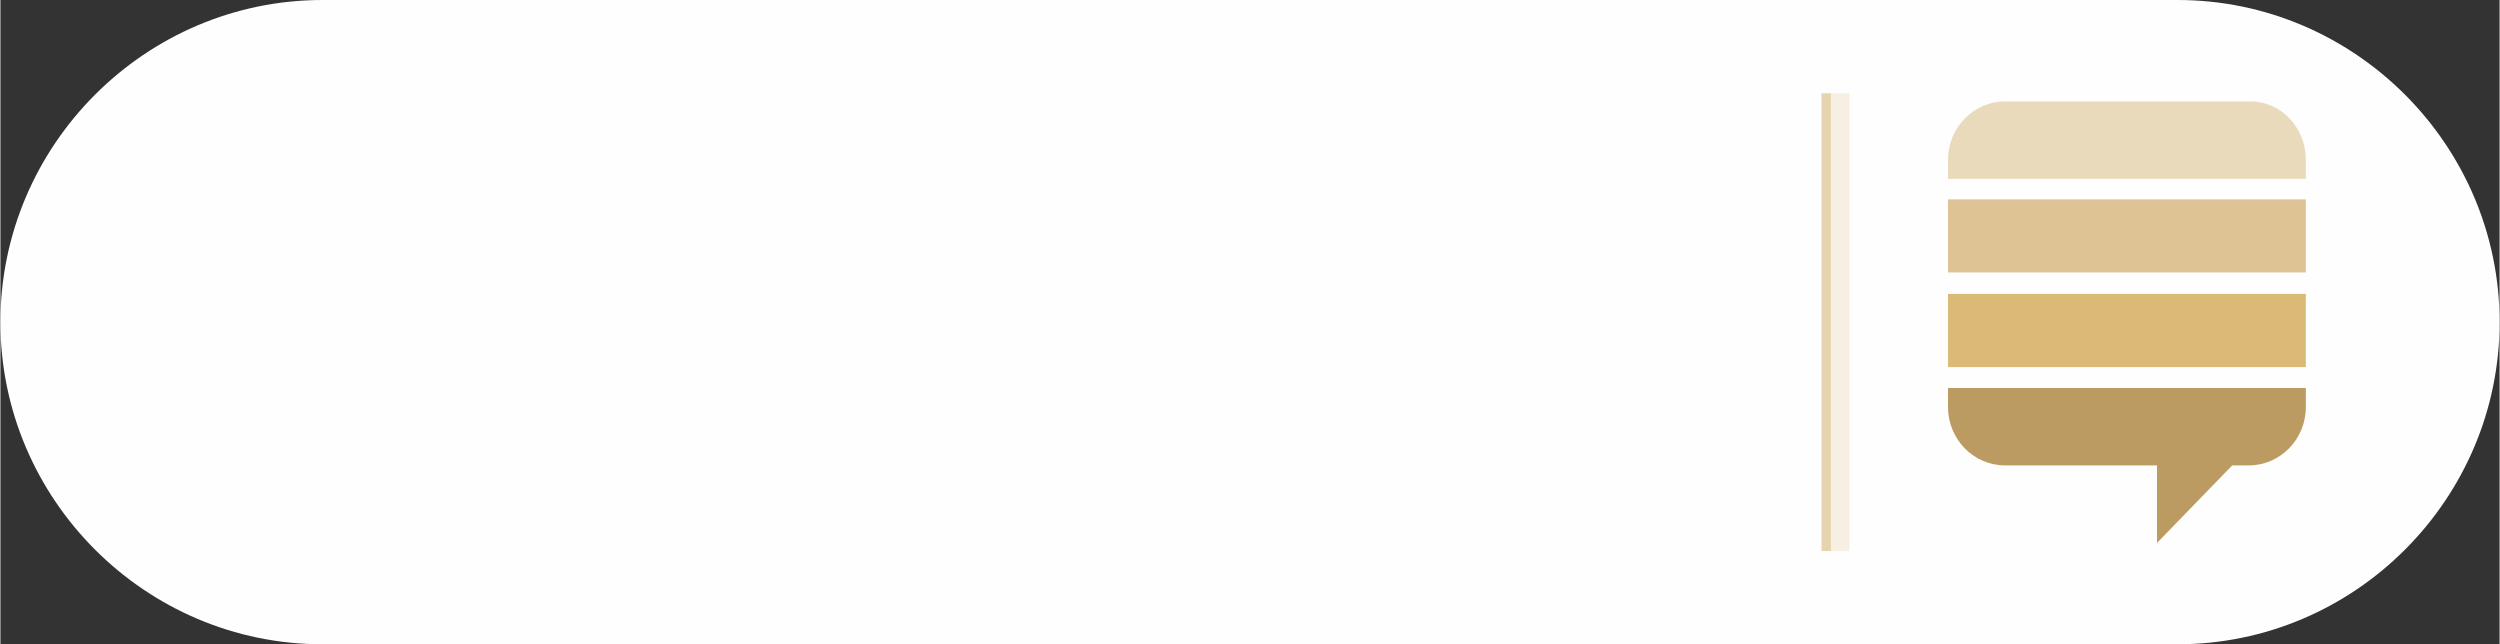 <?xml version="1.0" encoding="UTF-8"?>
<!DOCTYPE svg PUBLIC "-//W3C//DTD SVG 1.1//EN" "http://www.w3.org/Graphics/SVG/1.1/DTD/svg11.dtd">
<!-- Creator: CorelDRAW X7 -->
<svg xmlns="http://www.w3.org/2000/svg" xml:space="preserve" width="2.27in" height="0.585in" version="1.1" style="shape-rendering:geometricPrecision; text-rendering:geometricPrecision; image-rendering:optimizeQuality; fill-rule:evenodd; clip-rule:evenodd"
viewBox="0 0 22704 5853"
 xmlns:xlink="http://www.w3.org/1999/xlink">
 <rect x="0" y="0" width="22704" height="5853" fill="#333333" stroke="none"/>
 <defs>
  <style type="text/css">
   <![CDATA[
    .fil0 {fill:#FEFEFE}
    .fil3 {fill:#DABA76}
    .fil6 {fill:#BB9B61}
    .fil4 {fill:#DEC494}
    .fil2 {fill:#E6D4AF}
    .fil5 {fill:#EADABC}
    .fil1 {fill:#F6EFE2}
   ]]>
  </style>
 </defs>
 <g id="Layer_x0020_1">
  <g id="_2071828413456">
   <g>
    <path class="fil0" d="M2926 0l16852 0c1609,0 2926,1317 2926,2926 0,1610 -1316,2927 -2926,2927l-16852 0c-1609,0 -2926,-1317 -2926,-2926 0,-1609 1317,-2927 2926,-2927z"/>
    <polygon class="fil1" points="16798,847 16629,847 16629,5006 16798,5006 "/>
    <polygon class="fil2" points="16544,847 16629,847 16629,5006 16544,5006 "/>
   </g>
   <g>
    <polygon class="fil3" points="17693,2670 20944,2670 20944,3335 17693,3335 "/>
    <polygon class="fil4" points="17693,1811 20944,1811 20944,2475 17693,2475 "/>
    <path class="fil5" d="M20439 921l-2228 0c-285,0 -518,238 -518,531l0 173 3251 0 0 -173c0,-293 -225,-531 -505,-531z"/>
    <path class="fil6" d="M17693 3525l0 172c0,294 233,531 518,531l1381 0 0 704 683 -704 151 0c285,0 518,-237 518,-531l0 -172 -3251 0z"/>
   </g>
  </g>
 </g>
</svg>
